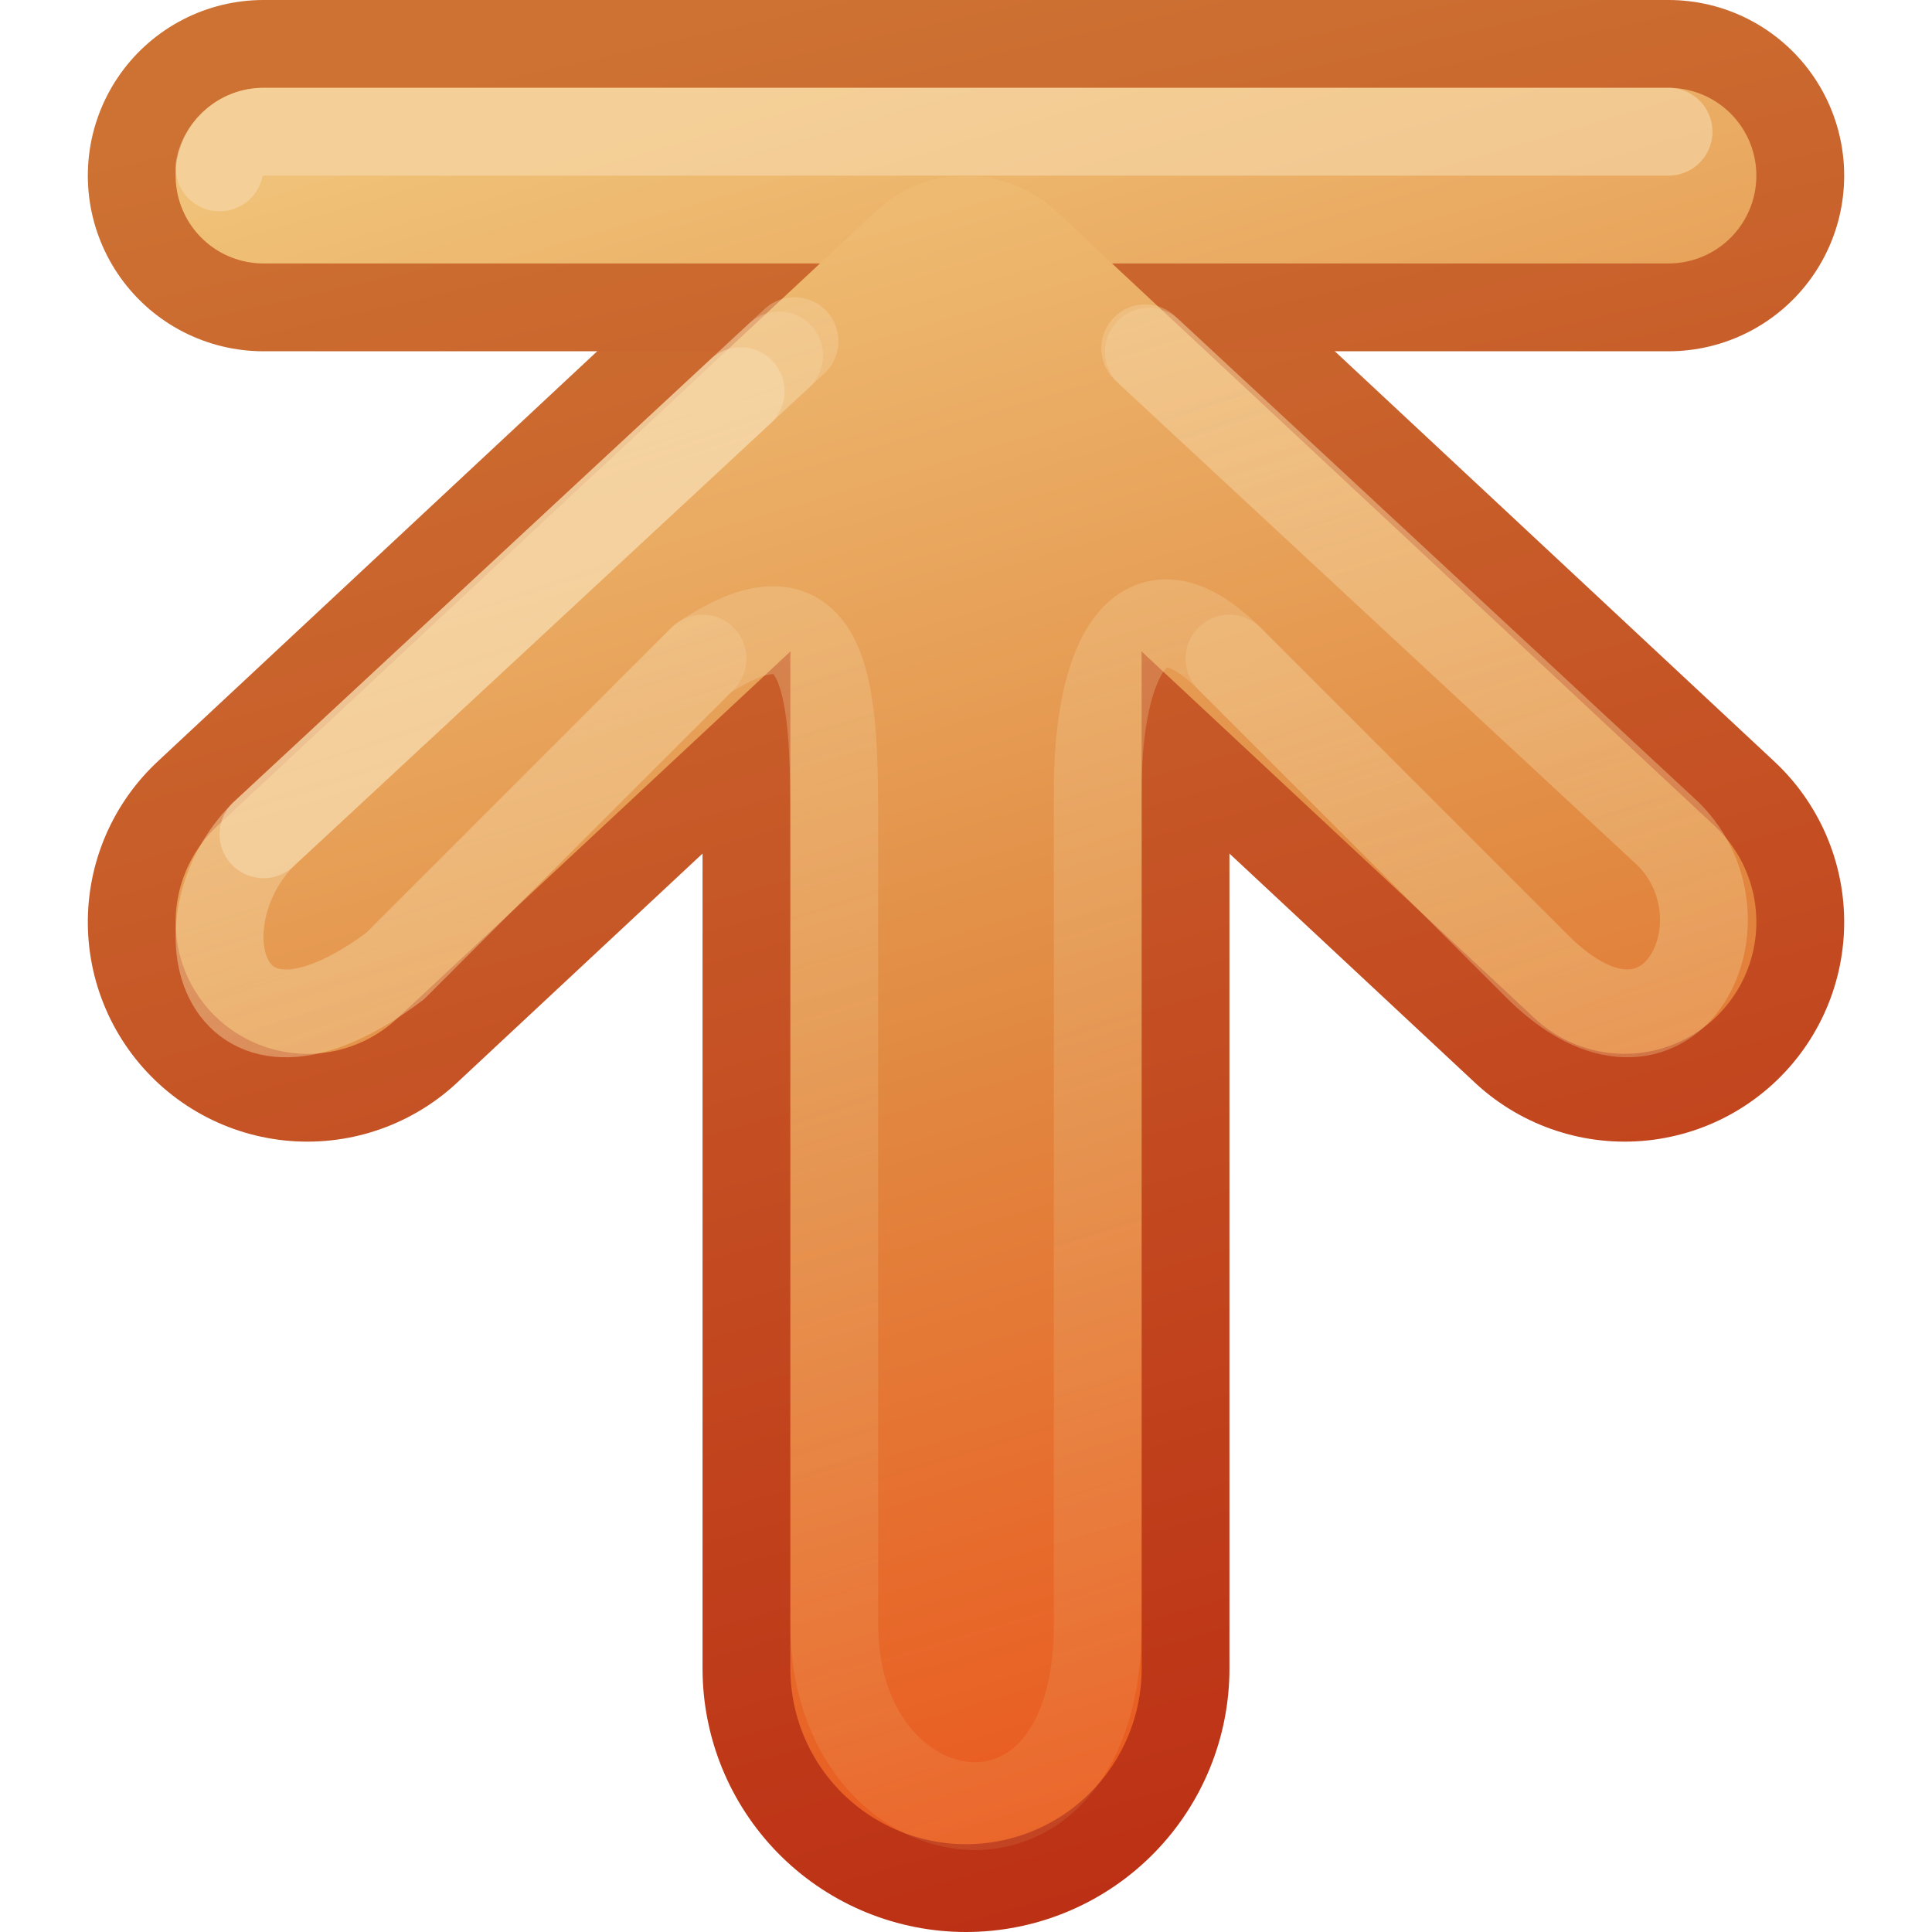 <?xml version="1.0" encoding="UTF-8" standalone="no"?>
<!-- Created with Inkscape (http://www.inkscape.org/) -->

<svg
   xmlns:svg="http://www.w3.org/2000/svg"
   xmlns="http://www.w3.org/2000/svg"
   xmlns:xlink="http://www.w3.org/1999/xlink"
   version="1.1"
   width="22"
   height="22"
   id="svg3734">
  <defs
     id="defs3736">
    <linearGradient
       id="linearGradient4456">
      <stop
         id="stop4458"
         style="stop-color:#f6daae;stop-opacity:1"
         offset="0" />
      <stop
         id="stop4460"
         style="stop-color:#f0c178;stop-opacity:0"
         offset="1" />
    </linearGradient>
    <linearGradient
       id="linearGradient3390-178-986-453-4-5">
      <stop
         id="stop3624-8-6"
         style="stop-color:#bb2b12;stop-opacity:1"
         offset="0" />
      <stop
         id="stop3626-1-1"
         style="stop-color:#cd7233;stop-opacity:1"
         offset="1" />
    </linearGradient>
    <linearGradient
       id="linearGradient7012-661-145-733-759-865-745-661-970-94-1-0">
      <stop
         id="stop3618-1-9"
         style="stop-color:#f0c178;stop-opacity:1"
         offset="0" />
      <stop
         id="stop3270-5-6"
         style="stop-color:#e18941;stop-opacity:1"
         offset="0.5" />
      <stop
         id="stop3620-9-3"
         style="stop-color:#ec4f18;stop-opacity:1"
         offset="1" />
    </linearGradient>
    <linearGradient
       x1="-31.522"
       y1="190.512"
       x2="-54.651"
       y2="183.484"
       id="linearGradient4542"
       xlink:href="#linearGradient3390-178-986-453-4-5"
       gradientUnits="userSpaceOnUse"
       gradientTransform="matrix(-0.93,0,0,0.996,-30.302,-181.74)" />
    <linearGradient
       x1="-31.522"
       y1="190.512"
       x2="-54.651"
       y2="183.484"
       id="linearGradient4544"
       xlink:href="#linearGradient3390-178-986-453-4-5"
       gradientUnits="userSpaceOnUse"
       gradientTransform="matrix(-0.93,0,0,0.996,-30.302,-181.74)" />
    <linearGradient
       x1="-54.114"
       y1="182.982"
       x2="-32.06"
       y2="190.01"
       id="linearGradient4546"
       xlink:href="#linearGradient7012-661-145-733-759-865-745-661-970-94-1-0"
       gradientUnits="userSpaceOnUse"
       gradientTransform="matrix(-0.93,0,0,0.996,-30.302,-181.74)" />
    <linearGradient
       x1="-54.114"
       y1="182.982"
       x2="-32.06"
       y2="190.01"
       id="linearGradient4548"
       xlink:href="#linearGradient7012-661-145-733-759-865-745-661-970-94-1-0"
       gradientUnits="userSpaceOnUse"
       gradientTransform="matrix(-0.93,0,0,0.996,-30.302,-181.74)" />
    <linearGradient
       x1="1"
       y1="-1"
       x2="28"
       y2="7.5"
       id="linearGradient4550"
       xlink:href="#linearGradient4456"
       gradientUnits="userSpaceOnUse"
       gradientTransform="matrix(-1,0,0,1,21,0)" />
    <linearGradient
       x1="1"
       y1="-1"
       x2="24"
       y2="7"
       id="linearGradient4552"
       xlink:href="#linearGradient4456"
       gradientUnits="userSpaceOnUse"
       gradientTransform="matrix(-1,0,0,1,21,0)" />
    <linearGradient
       x1="-39.666"
       y1="198.908"
       x2="-52.334"
       y2="176.967"
       id="linearGradient4028-8"
       xlink:href="#linearGradient4022-5"
       gradientUnits="userSpaceOnUse"
       gradientTransform="matrix(0,-1,1,0,-232,142)" />
    <linearGradient
       id="linearGradient4022-5">
      <stop
         id="stop4024-17"
         style="stop-color:#555753;stop-opacity:1"
         offset="0" />
      <stop
         id="stop4026-30"
         style="stop-color:#babdb6;stop-opacity:1"
         offset="1" />
    </linearGradient>
    <linearGradient
       x1="-86.552"
       y1="185.439"
       x2="-83.371"
       y2="197.313"
       id="linearGradient4040-8"
       xlink:href="#linearGradient4034-59"
       gradientUnits="userSpaceOnUse"
       gradientTransform="matrix(0,-1,1,0,-272,102)" />
    <linearGradient
       id="linearGradient4034-59">
      <stop
         id="stop4036-9"
         style="stop-color:#eeeeec;stop-opacity:1"
         offset="0" />
      <stop
         id="stop4038-0"
         style="stop-color:#babdb6;stop-opacity:1"
         offset="1" />
    </linearGradient>
    <linearGradient
       x1="-86.552"
       y1="185.439"
       x2="-83.371"
       y2="197.313"
       id="linearGradient4040-8-9"
       xlink:href="#linearGradient4034-59-4"
       gradientUnits="userSpaceOnUse"
       gradientTransform="matrix(0,-1,1,0,-272,102)" />
    <linearGradient
       id="linearGradient4034-59-4">
      <stop
         id="stop4036-9-1"
         style="stop-color:#eeeeec;stop-opacity:1"
         offset="0" />
      <stop
         id="stop4038-0-5"
         style="stop-color:#babdb6;stop-opacity:1"
         offset="1" />
    </linearGradient>
    <linearGradient
       x1="-33.577"
       y1="162"
       x2="-55.577"
       y2="167"
       id="linearGradient3795"
       xlink:href="#linearGradient3390-178-986-453-4-5"
       gradientUnits="userSpaceOnUse" />
    <linearGradient
       x1="-86.552"
       y1="185.439"
       x2="-83.371"
       y2="197.313"
       id="linearGradient4040-8-9-7"
       xlink:href="#linearGradient4034-59-4-2"
       gradientUnits="userSpaceOnUse"
       gradientTransform="matrix(0,-1,1,0,-272,102)" />
    <linearGradient
       id="linearGradient4034-59-4-2">
      <stop
         id="stop4036-9-1-5"
         style="stop-color:#eeeeec;stop-opacity:1"
         offset="0" />
      <stop
         id="stop4038-0-5-5"
         style="stop-color:#babdb6;stop-opacity:1"
         offset="1" />
    </linearGradient>
    <linearGradient
       id="linearGradient7012-661-145-733-759-865-745-661-970-94-1-0-7">
      <stop
         id="stop3618-1-9-8"
         style="stop-color:#f0c178;stop-opacity:1"
         offset="0" />
      <stop
         id="stop3270-5-6-3"
         style="stop-color:#e18941;stop-opacity:1"
         offset="0.5" />
      <stop
         id="stop3620-9-3-0"
         style="stop-color:#ec4f18;stop-opacity:1"
         offset="1" />
    </linearGradient>
    <linearGradient
       x1="-89"
       y1="178"
       x2="-83.371"
       y2="197.313"
       id="linearGradient3965"
       xlink:href="#linearGradient7012-661-145-733-759-865-745-661-970-94-1-0-7"
       gradientUnits="userSpaceOnUse"
       gradientTransform="matrix(0,-1,1,0,-272.577,80)" />
  </defs>
  <g
     transform="translate(0,6)"
     id="layer1">
    <g
       transform="matrix(0,-1,1,0,6,16)"
       id="g4533">
      <path
         d="M 11.5,-2.5 18.5,5 11.5,12.5"
         id="path3169-2-3"
         style="fill:none;stroke:url(#linearGradient4542);stroke-width:5;stroke-linecap:round;stroke-linejoin:round;stroke-miterlimit:4;stroke-opacity:1;stroke-dasharray:none;display:inline;enable-background:new" />
      <path
         d="m 3,5 11.5,-7e-5"
         id="path3765"
         style="fill:none;stroke:url(#linearGradient4544);stroke-width:6;stroke-linecap:round;stroke-linejoin:round;stroke-miterlimit:4;stroke-opacity:1;stroke-dasharray:none;display:inline;enable-background:new" />
      <path
         d="m 3,5 11.5,-7e-5"
         id="path4279"
         style="fill:none;stroke:url(#linearGradient4548);stroke-width:4;stroke-linecap:round;stroke-linejoin:round;stroke-miterlimit:4;stroke-opacity:1;stroke-dasharray:none;display:inline;enable-background:new" />
      <g
         transform="matrix(-1,0,0,-1,-34.577,170)"
         id="g6115-7"
         style="display:inline;enable-background:new">
        <g
           transform="translate(-1,0)"
           id="g4018-8"
           style="stroke:url(#linearGradient3795);stroke-opacity:1">
          <path
             d="m -53.577,157 0,16"
             id="path3395-1"
             style="fill:none;stroke:url(#linearGradient3795);stroke-width:4;stroke-linecap:round;stroke-linejoin:miter;stroke-miterlimit:4;stroke-opacity:1;stroke-dasharray:none;display:inline;enable-background:new" />
        </g>
        <g
           transform="translate(39,0)"
           id="g4030-5"
           style="stroke:url(#linearGradient4040-8-9-7);display:inline;enable-background:new">
          <path
             d="m -93.577,157 0,16"
             id="path3397-3"
             style="fill:none;stroke:url(#linearGradient3965);stroke-width:2;stroke-linecap:round;stroke-linejoin:miter;stroke-miterlimit:4;stroke-opacity:1;stroke-dasharray:none;display:inline;enable-background:new" />
        </g>
        <path
           d="m -54.671,173.5 c -0.229,-0.044 -0.41,-0.267 -0.406,-0.5 l 0,-16"
           id="path3397-6-7"
           style="font-size:medium;font-style:normal;font-variant:normal;font-weight:normal;font-stretch:normal;text-indent:0;text-align:start;text-decoration:none;line-height:normal;letter-spacing:normal;word-spacing:normal;text-transform:none;direction:ltr;block-progression:tb;writing-mode:lr-tb;text-anchor:start;opacity:0.6;color:#000000;fill:none;stroke:#f6daae;stroke-width:1;stroke-linecap:round;stroke-opacity:1;marker:none;visibility:visible;display:inline;overflow:visible;enable-background:new;font-family:Abandoned Bitplane;-inkscape-font-specification:Abandoned Bitplane" />
      </g>
      <path
         d="M 11.5,-2.5 18.5,5 11.5,12.5"
         id="path4277"
         style="fill:none;stroke:url(#linearGradient4546);stroke-width:3;stroke-linecap:round;stroke-linejoin:round;stroke-miterlimit:4;stroke-opacity:1;stroke-dasharray:none;display:inline;enable-background:new" />
      <path
         d="M 17.994,7.083 12.5,13 c -1,1 -3,0 -1.5,-1.5 l 3.5,-3.5 m 0,-6 -3.5,-3.5 c -1.5,-2 0.5,-2.5 1.5,-1.5 l 5.452,5.872"
         id="path4464"
         style="opacity:0.4;fill:none;stroke:url(#linearGradient4552);stroke-width:1;stroke-linecap:round;stroke-linejoin:round;stroke-miterlimit:4;stroke-opacity:1;stroke-dasharray:none;display:inline;enable-background:new" />
      <path
         d="M 18.034,7.041 12.5,13 c -1,1 -3,0 -1.5,-1.5 l 3.5,-3.5 c 1,-1 0,-1.5 -1.5,-1.5 l -9.5,0 c -3,0 -2.5,-3 0,-3 l 9,0 c 1.5,0 3,0 2,-1.5 l -3.5,-3.5 c -1.5,-2 0.5,-2.5 1.5,-1.5 l 5.615,6.047"
         id="path4454"
         style="opacity:0.4;fill:none;stroke:url(#linearGradient4550);stroke-width:1;stroke-linecap:round;stroke-linejoin:round;stroke-miterlimit:4;stroke-opacity:1;stroke-dasharray:none;display:inline;enable-background:new" />
      <path
         d="m 12.5,-3 5.045,5.434"
         id="path4466"
         style="opacity:0.6;fill:none;stroke:#f6daae;stroke-width:1;stroke-linecap:round;stroke-linejoin:round;stroke-miterlimit:4;stroke-opacity:1;stroke-dasharray:none;display:inline;enable-background:new" />
    </g>
  </g>
</svg>

